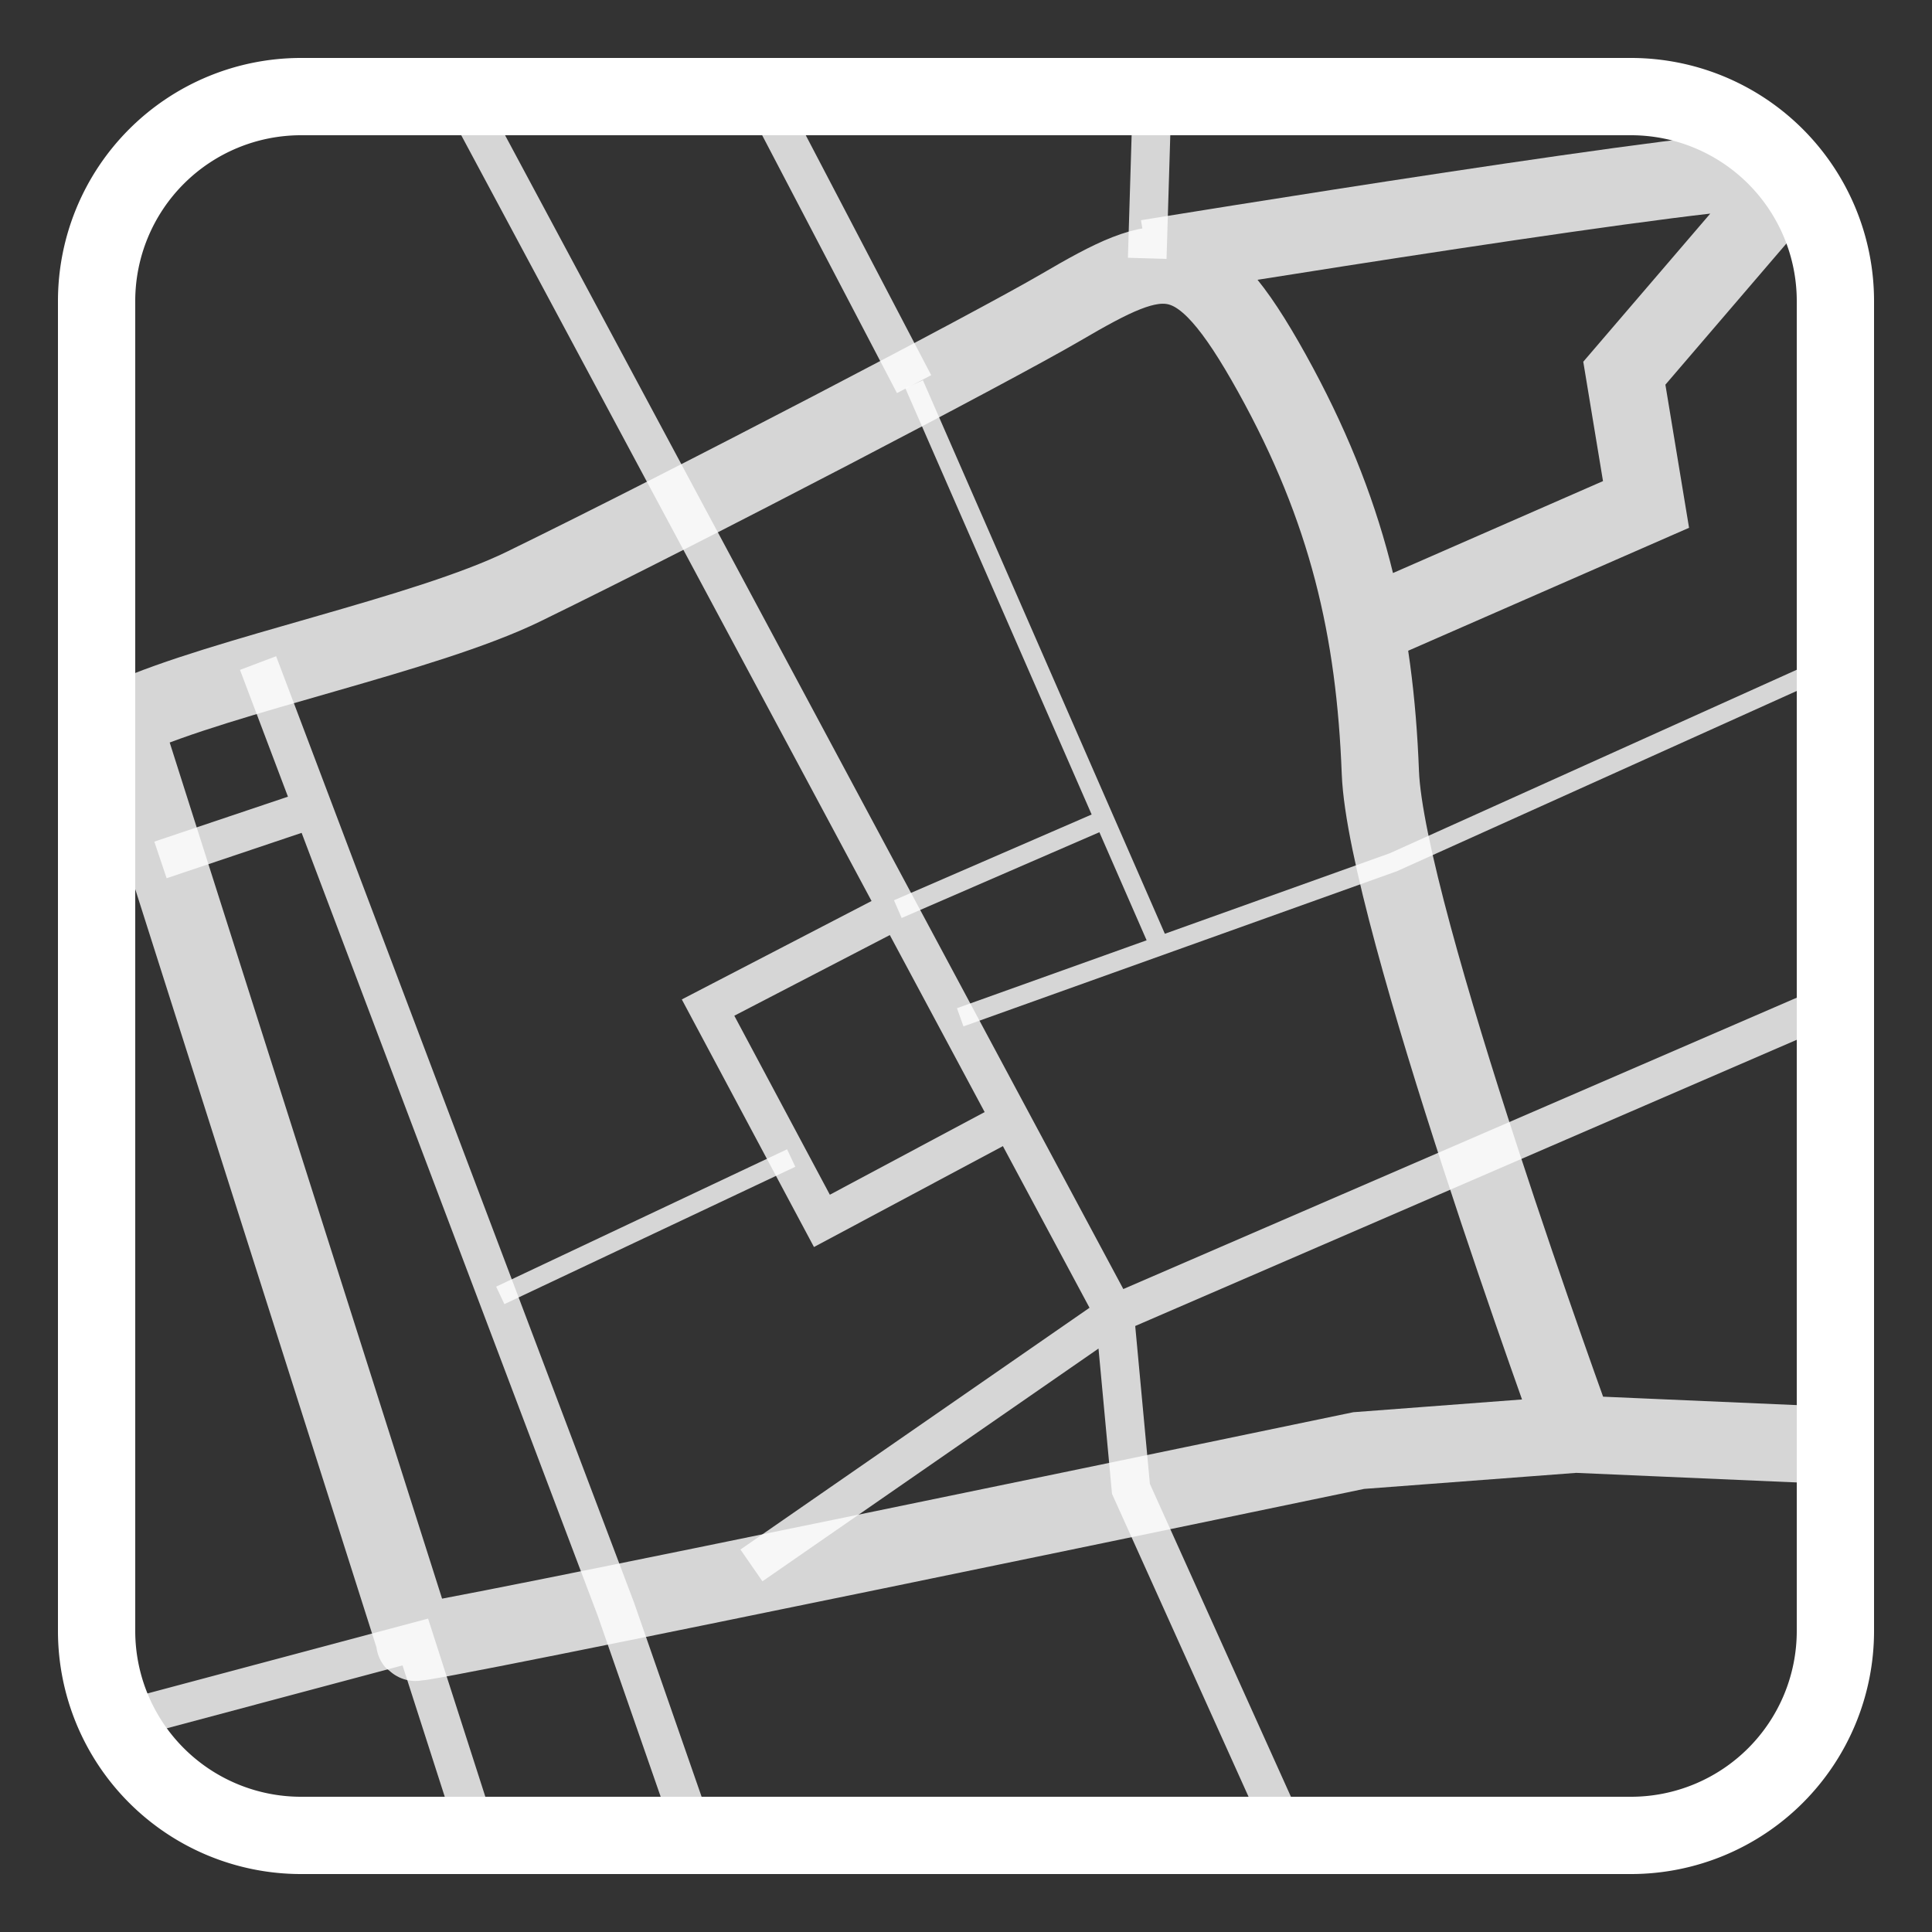 <?xml version="1.0" encoding="UTF-8" standalone="no"?>
<svg
   xmlns:dc="http://purl.org/dc/elements/1.1/"
   xmlns:cc="http://creativecommons.org/ns#"
   xmlns:rdf="http://www.w3.org/1999/02/22-rdf-syntax-ns#"
   xmlns:svg="http://www.w3.org/2000/svg"
   xmlns="http://www.w3.org/2000/svg"
   xmlns:sodipodi="http://sodipodi.sourceforge.net/DTD/sodipodi-0.dtd"
   xmlns:inkscape="http://www.inkscape.org/namespaces/inkscape"
   width="100mm"
   height="100mm"
   viewBox="0 0 100 100"
   version="1.1"
   id="svg8"
   inkscape:version="1.0.1 (c497b03c, 2020-09-10)"
   sodipodi:docname="map.svg">
  <rect x="0" y="0" width="100" height="100" fill="#333333" stroke="none"/>
  <defs
     id="defs2">
    <inkscape:path-effect
       effect="fillet_chamfer"
       id="path-effect890"
       is_visible="true"
       lpeversion="1"
       satellites_param="F,0,0,1,0,10.583,0,1 @ F,0,0,1,0,10.583,0,1 @ F,0,0,1,0,10.583,0,1 @ F,0,0,1,0,10.583,0,1"
       unit="px"
       method="auto"
       mode="F"
       radius="40"
       chamfer_steps="1"
       flexible="false"
       use_knot_distance="true"
       apply_no_radius="true"
       apply_with_radius="true"
       only_selected="false"
       hide_knots="false" />
  </defs>
  <sodipodi:namedview
     id="base"
     pagecolor="#ffffff"
     bordercolor="#666666"
     borderopacity="1.0"
     inkscape:pageopacity="0.0"
     inkscape:pageshadow="2"
     inkscape:zoom="0.95112841"
     inkscape:cx="116.34286"
     inkscape:cy="219.58703"
     inkscape:document-units="mm"
     inkscape:current-layer="layer1"
     inkscape:document-rotation="0"
     showgrid="false"
     inkscape:window-width="1252"
     inkscape:window-height="855"
     inkscape:window-x="19"
     inkscape:window-y="23"
     inkscape:window-maximized="0" />
  <g
     inkscape:label="Layer 1"
     inkscape:groupmode="layer"
     id="layer1">
    <path
       style="font-variation-settings:normal;opacity:1;vector-effect:none;fill:none;fill-opacity:1;fill-rule:evenodd;stroke-width:4;stroke-linecap:butt;stroke-linejoin:miter;stroke-miterlimit:4;stroke-dasharray:none;stroke-dashoffset:0;stroke-opacity:1;stop-color:#000000;stop-opacity:1;stroke:#ffffff"
       id="rect844"
       width="90"
       height="90"
       x="5"
       y="5"
       inkscape:path-effect="#path-effect890"
       d="M 15.583,5 H 84.417 A 10.583,10.583 45 0 1 95,15.583 V 84.417 A 10.583,10.583 135 0 1 84.417,95 H 15.583 A 10.583,10.583 45 0 1 5,84.417 V 15.583 A 10.583,10.583 135 0 1 15.583,5 Z"
       sodipodi:type="rect" />
    <path
       id="path845"
       style="fill:none;stroke:#ffffff;stroke-width:4;stroke-linecap:butt;stroke-linejoin:miter;stroke-miterlimit:4;stroke-dasharray:none;stroke-opacity:1;opacity:0.8"
       d="m 81.549,74.232 13.243,0.576 M 70.324,32.621 85.198,26.11 84.075,19.317 93.055,8.843 M 59.38,13.372 c 0,0 31.171,-5.085 32.562,-4.529 M 6.564,37.179 C 11.615,34.915 21.993,32.853 27.108,30.356 35.808,26.11 51.413,17.95 54.89,15.92 c 5.332,-3.114 7.016,-3.68 10.944,3.397 3.929,7.077 5.332,13.304 5.613,20.664 0.281,7.36 10.103,34.251 10.103,34.251 l -11.225,0.849 c 0,0 -50.22,10.464 -48.829,9.907 L 6.286,37.179"
       sodipodi:nodetypes="cccccccccsssscccc" />
    <path
       id="path855"
       style="fill:none;stroke:#ffffff;stroke-width:2;stroke-linecap:butt;stroke-linejoin:miter;stroke-miterlimit:4;stroke-dasharray:none;stroke-opacity:1;opacity:0.8"
       d="m 46.471,47.057 -9.822,5.095 5.893,11.04 9.541,-5.095 M 24.285,5.651 57.696,68.004 58.538,77.063 66.713,95.199 M 47.313,19.883 39.714,5.348 m 19.666,8.024 0.245,-8.069 M 8.306,44.51 15.883,41.962 m -2.526,-7.643 18.521,48.971 3.948,11.348 M 38.894,81.026 57.696,68.004 95.068,51.835"
       sodipodi:nodetypes="cccccccccccccccccccc" />
    <path
       id="path867"
       style="fill:none;stroke:#ffffff;stroke-width:1;stroke-linecap:butt;stroke-linejoin:miter;stroke-miterlimit:4;stroke-dasharray:none;stroke-opacity:1;opacity:0.8"
       d="M 25.894,67.049 40.952,59.939 M 46.471,47.057 57.174,42.413 M 47.313,19.883 59.943,48.78 M 49.7,52.655 72.122,44.628 94.763,34.42" />
    <path
       style="fill:none;stroke:#ffffff;stroke-width:2;stroke-linecap:butt;stroke-linejoin:miter;stroke-opacity:1;stroke-miterlimit:4;stroke-dasharray:none;opacity:0.8"
       d="m 6.398,89.017 15.098,-4.028 3.262,10.148"
       id="path892" />
  </g>
</svg>
